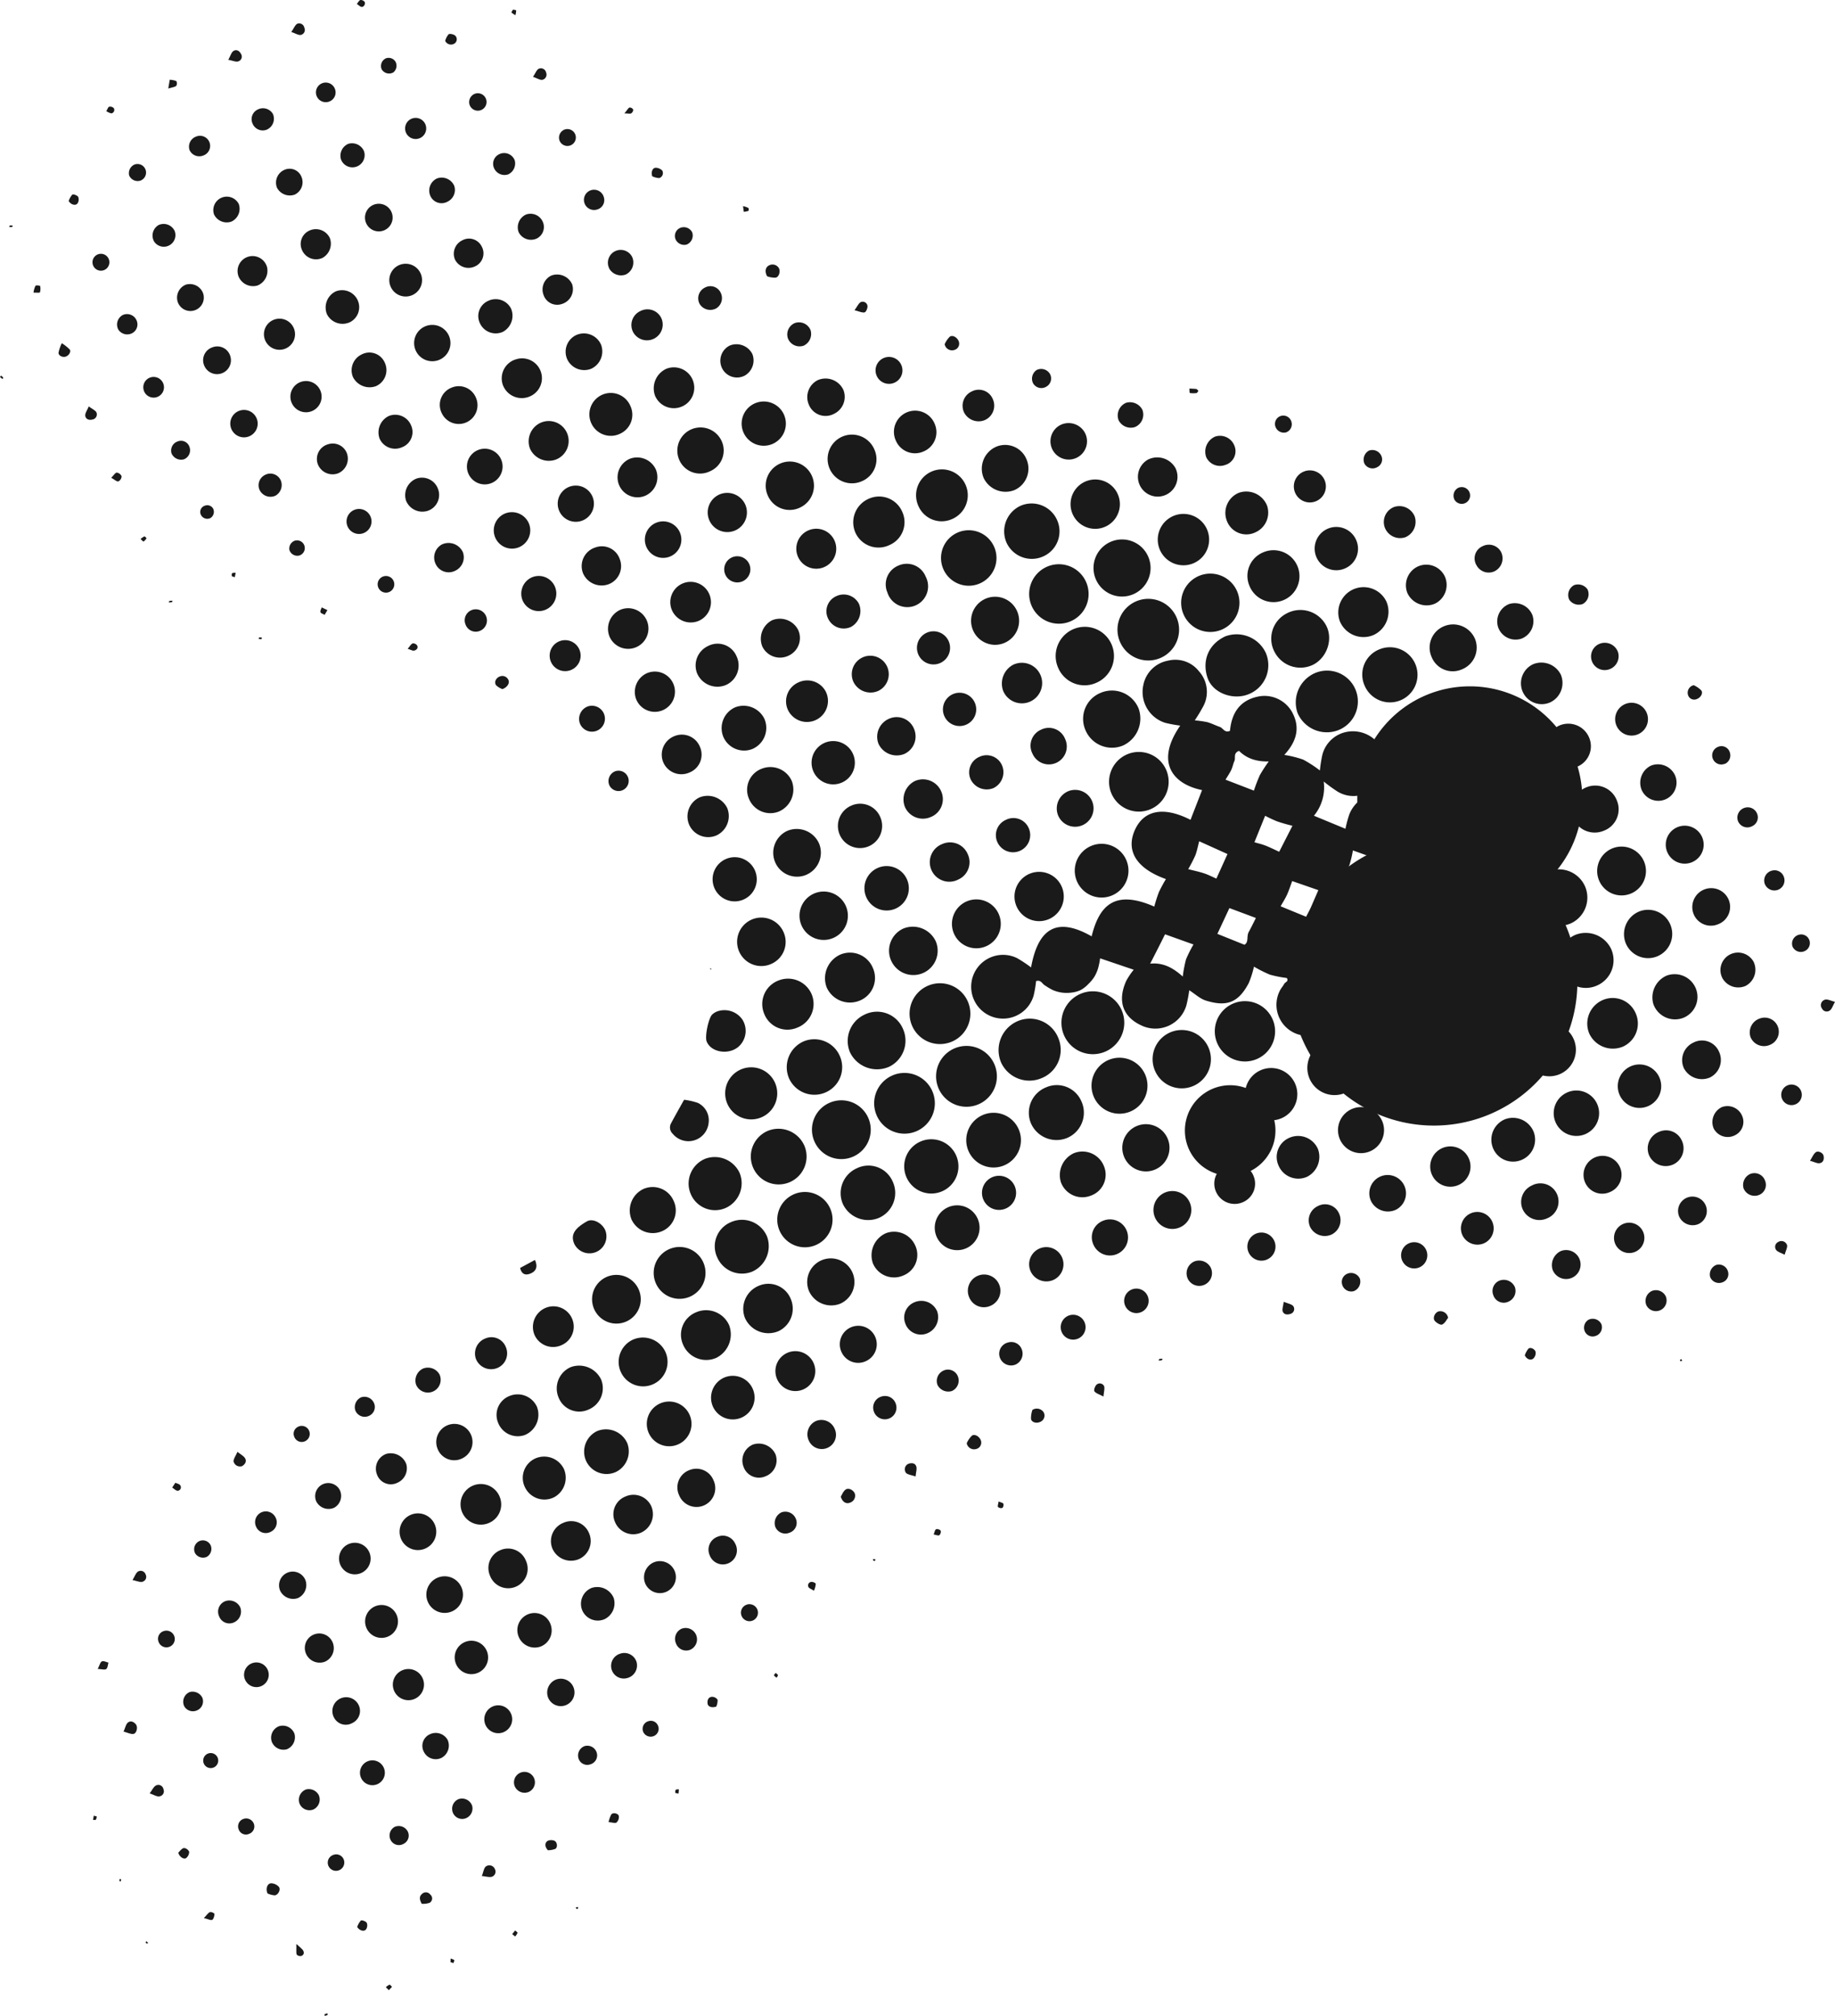 <svg xmlns="http://www.w3.org/2000/svg" width="617.42" height="677.914"><defs><style>.a{fill:#1a1a1a}</style></defs><path class="a" d="M397.11 244.004c-8.61 12.43-2.35 19.72 7.35 21.68l-3.89 10c-9.2-4.69-16-3.28-18.94 3.93-2.73 6.79 1 12.55 10.67 16a48.514 48.514 0 0 0-2.38 4.41 48.7 48.7 0 0 0-1.54 4.84c-13.11-5.74-18.47-.63-21.08 10-11.31-6.44-17.91-3.17-20.38 10.45a44.259 44.259 0 0 0-4.72-3.13 10.72 10.72 0 1 0 5.58 12.63 37.56 37.56 0 0 0 .83-4.89c1.54-.52 2 .8 2.81 1.33a24.449 24.449 0 0 0 2.77 1.66 12.212 12.212 0 0 0 3.1.87 12.47 12.47 0 0 0 3.23 0 10 10 0 0 0 3.1-.86 10.7 10.7 0 0 0 2.56-2 13.132 13.132 0 0 0 2.05-2.48 12.59 12.59 0 0 0 1.29-3 27.108 27.108 0 0 0 .64-3.18l11.3 3.83a23.749 23.749 0 0 0-2.53 3.77c-3.14 7-1 12.49 5.85 15.29a10.88 10.88 0 0 0 14.42-7.15 50.45 50.45 0 0 0 .95-5c2 1.27 3.61 2.84 5.55 3.45 7.1 2.23 11 .67 14.46-5.86a32.153 32.153 0 0 0 1.76-5.54 42.159 42.159 0 0 0 5.37 2.7 39.092 39.092 0 0 0 5.66 1.12c.8 1.15-.53 1.35-.87 2s-1 1.41-1.4 2.17a10.43 10.43 0 0 0 5.32 14.51 10.55 10.55 0 0 0 13.82-6.12 10.32 10.32 0 0 0-7.17-13.71 38.439 38.439 0 0 0-4.61-.74 44.916 44.916 0 0 0 3.31-5 40.281 40.281 0 0 0 1.86-5.5c1.86.88 3.55 1.84 5.34 2.49a43 43 0 0 0 5 1.16c-4.25 7.41-4.46 11.69-.93 15.56s8.66 5 13 2.89a11.06 11.06 0 0 0 6-11.27c-.47-5.14-3.86-7.95-11.47-9.46q2.17-5.55 4.34-11.11a37.307 37.307 0 0 0 4.78 2.66 41.509 41.509 0 0 0 5.85 1.42c-.92 1.49-1.78 2.67-2.43 3.95-2.36 4.74-1.5 9.72 2.17 13a10.81 10.81 0 0 0 17.8-10.73 10 10 0 0 0-6.71-7.3 40.249 40.249 0 0 0-4.9-1.11c-.66-1.49.67-2 1.22-2.77 5.4-7.95 1-16.76-7.78-18.05-.84-.12-1.71-.14-3.09-.25 1-1.64 1.9-3 2.65-4.4 2.57-4.92 1.69-10.05-2.25-13.53a11.13 11.13 0 0 0-17.8 4.23 40.4 40.4 0 0 0-1.3 4.83l-10.6-4.38a15 15 0 0 0 3.29-11.51 52.786 52.786 0 0 0 4.54 3.31 10.26 10.26 0 0 0 13-1.74c3.58-3.88 4.26-9 1.73-13.1a11 11 0 0 0-13-4.77 10.48 10.48 0 0 0-6.74 7.37 45.069 45.069 0 0 0-.82 5.21 40.59 40.59 0 0 0-5.63-3.65 36.289 36.289 0 0 0-6.34-1.58c4-4.35 5.52-9 2.65-14.33a10.66 10.66 0 0 0-10.93-5.39c-6.54 1.12-9.44 5.49-10 11.63-1.81.8-2.32-.94-3.42-1.32-1.42-.49-2.77-1.2-4.2-1.6a34.54 34.54 0 0 0-4.23-.6 54.005 54.005 0 0 0 3-5 10.31 10.31 0 0 0-1.59-11.51 10.09 10.09 0 0 0-10.41-3.57 10.35 10.35 0 0 0-8.3 8.18 10.87 10.87 0 0 0 7.38 12.73 44.665 44.665 0 0 0 5.03.93Zm54.44 51.74a42.793 42.793 0 0 0 2.5-4.88 36.628 36.628 0 0 0 1.16-4.89l11.13 4a15.25 15.25 0 0 0-4.68 10.09ZM387 324.054c1.87-3.65 3.51-6.85 5-9.87l9.57 3.42a42.258 42.258 0 0 0-2.51 5 42.344 42.344 0 0 0-1.1 5.78c-3.23-2.91-6.57-4.77-10.96-4.33Zm25.35-61.87c.66-1.11 1.4-2.17 1.95-3.32.46-1 .62-2.05 1.06-3s-.49-2.63 1.54-3.37c2.56 2.59 5.95 3.67 10 3.56a48.908 48.908 0 0 0-3 4.6 54.988 54.988 0 0 0-2 5.21Zm-12.55 30.09a49.428 49.428 0 0 0 2.4-4.65c.57-1.52.87-3.14 1.29-4.73l9.52 4.3c-1.19 2.64-2.4 5.31-3.74 8.26-1.43-.63-2.74-1.31-4.12-1.77-1.59-.53-3.24-.87-5.35-1.41Zm35.07-14.59-4.46 8.74c-1.67-.75-3-1.43-4.43-2s-2.63-.81-3.9-1.2c1.26-3.13 2.37-5.86 3.6-8.9a41.992 41.992 0 0 0 4 1.87 53.382 53.382 0 0 0 5.19 1.49Zm-21.21 27.68 8.91 3.33c-.83 1.64-1.57 3.19-2.4 4.69s.08 3.47-1.46 4.31l-9.1-3.66Zm26 3-8.77-3.6c.74-1.32 1.56-2.59 2.18-3.95s1.16-3.05 1.71-4.53l8.8 3.05Z"/><path class="a" d="M363.82 334.094a10.572 10.572 0 1 0 13.72 5.94 10.572 10.572 0 0 0-13.72-5.94ZM412.24 214.004c-6.18 2.92-7.76 8.84-5.88 14.1 1.8 5 8.53 7.43 13.7 5.36a10.49 10.49 0 0 0 5.84-13.92 10.85 10.85 0 0 0-13.66-5.54ZM484.73 294.004a10.7 10.7 0 1 0 6.17-13.75 10.61 10.61 0 0 0-6.17 13.75ZM499.51 301.204a10.42 10.42 0 1 0 8.128.142 10.44 10.44 0 0 0-8.128-.142ZM350.43 362.564a10.23 10.23 0 0 0 5.75-13.27 10.34 10.34 0 0 0-13.72-5.93 10.61 10.61 0 0 0-5.59 14 10.47 10.47 0 0 0 13.56 5.2ZM436.59 239.764a10.72 10.72 0 0 0 13.41 5.88 10.37 10.37 0 1 0-7.52-19.32 10.77 10.77 0 0 0-5.89 13.44ZM376.86 215.884a10.365 10.365 0 1 0 5.355-13.645 10.365 10.365 0 0 0-5.355 13.645ZM306.77 344.654a10.226 10.226 0 1 0 5.715-13.285 10.226 10.226 0 0 0-5.715 13.285ZM476.07 273.074a10.26 10.26 0 0 0 13.56 5.05 10.14 10.14 0 0 0 5.3-13.42 10.45 10.45 0 0 0-13.57-5.2 10.58 10.58 0 0 0-5.29 13.57ZM315.7 365.764a10.23 10.23 0 1 0 .1-7.876 10.24 10.24 0 0 0-.1 7.876ZM414.86 337.494a10.143 10.143 0 1 0 13.335 5.285 10.15 10.15 0 0 0-13.335-5.285ZM294.89 374.884a10.21 10.21 0 1 0 5.341-13.221 10.21 10.21 0 0 0-5.341 13.221ZM480.17 256.824a9.81 9.81 0 1 0-7.29-18.21 10 10 0 0 0-5.62 12.84 9.87 9.87 0 0 0 12.91 5.37ZM347.05 203.584a10 10 0 1 0 5.16-12.98 10 10 0 0 0-5.16 12.98ZM373.88 266.634a10.031 10.031 0 1 0 5.25-12.92 10.06 10.06 0 0 0-5.25 12.92ZM274.06 383.904a9.884 9.884 0 1 0 5-13.04 9.85 9.85 0 0 0-5 13.04ZM388.52 359.824a9.81 9.81 0 1 0 5.455-12.756 9.809 9.809 0 0 0-5.455 12.756ZM521.18 327.394a9.93 9.93 0 1 0-4.17 13.41 9.93 9.93 0 0 0 4.17-13.41ZM487.05 332.204a9.56 9.56 0 0 0-4.79 13 9.84 9.84 0 0 0 13.07 4.8 10 10 0 0 0 4.82-13.12 9.82 9.82 0 0 0-13.1-4.68ZM356 224.474a9.64 9.64 0 0 0 12.9 5.12 9.808 9.808 0 1 0-12.9-5.12ZM446.13 210.184a9.81 9.81 0 0 0-13.36-3.82 9.52 9.52 0 0 0-3.69 13.28 9.78 9.78 0 0 0 12.84 3.84c4.73-2.48 6.71-8.78 4.21-13.3ZM398.18 206.484a9.81 9.81 0 1 0 5.24-12.82 9.81 9.81 0 0 0-5.24 12.82ZM286 353.874a10.09 10.09 0 0 0 13.18 4.84 9.73 9.73 0 0 0 4.65-12.71 9.47 9.47 0 0 0-13-4.78 9.77 9.77 0 0 0-4.83 12.65ZM370.29 233.004a9.43 9.43 0 0 0-5.17 12.27 9.68 9.68 0 0 0 12.75 5.42 10 10 0 0 0 5.24-12.43 9.69 9.69 0 0 0-12.82-5.26ZM368.67 194.694a9.6 9.6 0 1 0 4.92-12.446 9.6 9.6 0 0 0-4.92 12.446ZM461.4 353.874a9.91 9.91 0 0 0 12.6 4.92 9.63 9.63 0 0 0 4.8-13 9.46 9.46 0 0 0-12.59-4.44 9.65 9.65 0 0 0-4.81 12.52ZM515.93 305.774a9.68 9.68 0 0 0 12.48 4.79 9.53 9.53 0 0 0 4.7-12.94 9.63 9.63 0 0 0-12.58-4.43 9.77 9.77 0 0 0-4.6 12.58ZM368 368.754a9.414 9.414 0 1 0 5.02-12.33 9.414 9.414 0 0 0-5.02 12.33ZM258.31 380.294a9.38 9.38 0 1 0 12.39 5.1 9.51 9.51 0 0 0-12.39-5.1ZM459.11 230.464a9.27 9.27 0 1 0 5.16-12.16 9.12 9.12 0 0 0-5.16 12.16ZM338.7 182.554a9.35 9.35 0 0 0 12.53 4.45 9.22 9.22 0 0 0 4.5-12 9.37 9.37 0 0 0-12.35-4.92 9.47 9.47 0 0 0-4.68 12.47ZM507.2 284.594a9 9 0 0 0 12.29 4.81 9.223 9.223 0 0 0-7.16-17 9.13 9.13 0 0 0-5.13 12.19ZM277.9 367.294a9.25 9.25 0 0 0 4.54-12.47 9.35 9.35 0 0 0-12-4.65 9.49 9.49 0 0 0-5 12.35 9.36 9.36 0 0 0 12.46 4.77ZM359 382.684a9.22 9.22 0 0 0 4.83-12.4 9 9 0 0 0-11.94-4.6 9.19 9.19 0 0 0-4.89 12.32 9.4 9.4 0 0 0 12 4.68ZM537.16 331.484a9.27 9.27 0 0 0 4.93-12.39 9.49 9.49 0 0 0-12-4.74 9.36 9.36 0 0 0-4.86 12.44 9.15 9.15 0 0 0 11.93 4.69ZM262.21 413.634a9.3 9.3 0 1 0 5.12-12.12 9.3 9.3 0 0 0-5.12 12.12ZM317.29 191.104a9.332 9.332 0 1 0 5.2-12.13 9.332 9.332 0 0 0-5.2 12.13ZM283.58 404.824a9.39 9.39 0 0 0 12 4.78 9.14 9.14 0 0 0 4.71-12.44 8.88 8.88 0 0 0-12-4.3 9.17 9.17 0 0 0-4.71 11.96ZM325.67 386.554a9.2 9.2 0 1 0 5.14-11.661 9.2 9.2 0 0 0-5.14 11.661ZM304.92 395.694a9.124 9.124 0 1 0 4.975-11.905 9.124 9.124 0 0 0-4.975 11.905ZM440.49 362.394a9.141 9.141 0 1 0 5.245-11.815 9.141 9.141 0 0 0-5.245 11.815ZM510.23 268.094a9 9 0 0 0 5-11.8 9.41 9.41 0 0 0-12-4.88 9.13 9.13 0 0 0-4.79 11.9 8.73 8.73 0 0 0 11.79 4.78ZM253.09 427.614a9.37 9.37 0 0 0 5-11.79 9.15 9.15 0 0 0-12.22-4.82 8.79 8.79 0 0 0-4.56 11.8 9.11 9.11 0 0 0 11.78 4.81ZM232.34 401.334a8.88 8.88 0 0 0 11.74 4.91 9.11 9.11 0 0 0 4.75-11.88 9.22 9.22 0 0 0-11.42-4.75 9 9 0 0 0-5.07 11.72ZM362.26 296.114a9.036 9.036 0 1 0 5.07-11.73 9.036 9.036 0 0 0-5.07 11.73ZM513.14 356.614a8.932 8.932 0 1 0 4.545-11.785 8.932 8.932 0 0 0-4.545 11.785ZM435.5 363.854a8.8 8.8 0 1 0-3.35 11.69 8.8 8.8 0 0 0 3.35-11.69ZM320.39 174.524a8.7 8.7 0 1 0-11.33-4.27 8.52 8.52 0 0 0 11.33 4.27ZM244.78 371.284a8.76 8.76 0 1 0 .939-8.83 8.76 8.76 0 0 0-.939 8.83ZM492.36 365.814a8.639 8.639 0 1 0 4.12-11.5 8.7 8.7 0 0 0-4.12 11.5ZM231.79 436.184a8.72 8.72 0 1 0-11.2-4.85 8.72 8.72 0 0 0 11.2 4.85ZM420.4 197.004a8.73 8.73 0 1 0 4.6-11.25 8.55 8.55 0 0 0-4.6 11.25ZM390.24 184.834a8.64 8.64 0 1 0 4.5-11.3 8.64 8.64 0 0 0-4.5 11.3ZM268.33 345.534a8.52 8.52 0 0 0 4.78-11.16 8.65 8.65 0 0 0-11.27-4.62 8.47 8.47 0 0 0-4.7 11.18 8.38 8.38 0 0 0 11.19 4.6ZM287.83 179.144a8.52 8.52 0 0 0 11.41 4.16 8.37 8.37 0 0 0 4.29-11.3 8.46 8.46 0 0 0-11.37-4.22 8.63 8.63 0 0 0-4.33 11.36Z"/><path class="a" d="M494.53 230.794a37.858 37.858 0 1 0 .03 0ZM534.73 347.544a8.76 8.76 0 0 0 11.42 4.37 8.51 8.51 0 0 0 4.08-11.45 8.4 8.4 0 0 0-10.89-4.2 8.63 8.63 0 0 0-4.61 11.28ZM234.09 441.344a8.13 8.13 0 0 0-4.29 10.74 8.44 8.44 0 0 0 11.2 4.53 8.81 8.81 0 0 0 4.36-10.91 8.47 8.47 0 0 0-11.27-4.36ZM398.68 380.144a15.235 15.235 0 1 1 0 .05ZM462 213.604a8.62 8.62 0 0 0 4.5-11.27 8.51 8.51 0 0 0-15.68 6.58 8.61 8.61 0 0 0 11.18 4.69ZM289.49 336.384a8.22 8.22 0 0 0 4.24-10.8 8.33 8.33 0 0 0-11.23-4.47 8.73 8.73 0 0 0-4.36 10.9 8.58 8.58 0 0 0 11.35 4.37ZM266 436.644a8.11 8.11 0 0 0-10.78-4.23 8.4 8.4 0 0 0-4.59 10.73 8.64 8.64 0 0 0 11.37 4.46 8.35 8.35 0 0 0 4-10.96ZM364.71 162.154a8.3 8.3 0 1 0 6.554-.447 8.33 8.33 0 0 0-6.554.447ZM342.21 305.154a8.29 8.29 0 1 0 .666-8.483 8.281 8.281 0 0 0-.666 8.483ZM321 314.004a8.22 8.22 0 1 0 1.564-9.012 8.26 8.26 0 0 0-1.564 9.012ZM213 450.474a8.226 8.226 0 1 0 10.88 4.11 8.34 8.34 0 0 0-10.88-4.11ZM538.05 296.114a8.21 8.21 0 1 0 1.7-8.977 8.25 8.25 0 0 0-1.7 8.977ZM280.46 315.374a8.139 8.139 0 1 0-10.747-4.125 8.138 8.138 0 0 0 10.747 4.125ZM290 161.814a8 8 0 0 0 4.18-10.71 8.19 8.19 0 1 0-4.18 10.71ZM258.33 166.614a8 8 0 0 0 10.74 4.12 8.12 8.12 0 1 0-10.74-4.12Z"/><path class="a" d="M482.44 378.504a48.278 48.278 0 1 1 .05 0ZM210.78 444.364a8.19 8.19 0 1 0-6.292.191 8.19 8.19 0 0 0 6.292-.191ZM338.23 216.074a8.08 8.08 0 1 0-6.261.238 8 8 0 0 0 6.261-.238ZM263.5 313.154a8.15 8.15 0 1 0-3.81 10.9 8.06 8.06 0 0 0 3.81-10.9ZM304 312.224a8.18 8.18 0 1 0 10.88 4.37 8.52 8.52 0 0 0-10.88-4.37ZM547 317.154a8.13 8.13 0 1 0 4.57-10.66 8.24 8.24 0 0 0-4.57 10.66ZM260.77 289.834a8 8 0 0 0 10.17 4.48 8.11 8.11 0 0 0 4.67-10.62 8.22 8.22 0 0 0-10.82-4.25 8.12 8.12 0 0 0-4.02 10.39ZM378.22 389.004a7.941 7.941 0 1 0 4.31-10.37 7.941 7.941 0 0 0-4.31 10.37ZM282.59 438.444a7.947 7.947 0 1 0-10.36-4.23 8.21 8.21 0 0 0 10.36 4.23ZM345.43 154.554a7.77 7.77 0 0 0-10.07-4.4 8.06 8.06 0 0 0-4.36 10.64 8.16 8.16 0 0 0 10.35 4 7.89 7.89 0 0 0 4.08-10.24ZM539.63 279.354a7.69 7.69 0 0 0 4.42-10.11 7.8 7.8 0 0 0-10.05-4.58 8 8 0 0 0-4.65 10.59 7.88 7.88 0 0 0 10.28 4.1ZM491.85 225.104a7.88 7.88 0 0 0 4.51-10.1 8 8 0 0 0-10.67-4.34 7.75 7.75 0 0 0-4 10.25 7.65 7.65 0 0 0 10.16 4.19ZM238.89 158.474a7.6 7.6 0 0 0 3.89-10.22 7.802 7.802 0 0 0-14.19 6.49 7.62 7.62 0 0 0 10.3 3.73ZM222.78 414.004a7.57 7.57 0 0 0 3.88-10.18 7.68 7.68 0 0 0-10.17-4 8 8 0 0 0-4 10.26 7.88 7.88 0 0 0 10.29 3.92ZM187.94 469.934a7.47 7.47 0 0 0 10.06 4.07 7.76 7.76 0 0 0 4.26-10.1 8.19 8.19 0 0 0-10.26-4.16 7.82 7.82 0 0 0-4.06 10.19ZM527.16 367.434a7.64 7.64 0 1 0 5.973-.225 7.64 7.64 0 0 0-5.973.225ZM252 268.594a7.75 7.75 0 0 0 10.12 4.28 8.06 8.06 0 0 0 4.31-10.2 7.87 7.87 0 0 0-10.19-4.15 7.56 7.56 0 0 0-4.24 10.07ZM367 402.074a7.46 7.46 0 0 0 4.41-10 7.76 7.76 0 0 0-10.17-4.25 8.11 8.11 0 0 0-4.27 9.75 7.69 7.69 0 0 0 10.03 4.5ZM303.91 428.924a7.45 7.45 0 0 0 4-10.17 7.78 7.78 0 0 0-9.75-4.09 8.12 8.12 0 0 0-4.44 10.2 7.71 7.71 0 0 0 10.19 4.06Z"/><path class="a" d="M460.68 387.274a7.744 7.744 0 1 0-9.99-4.52 7.74 7.74 0 0 0 9.99 4.52ZM560.8 328.064a8 8 0 0 0-4.5 9.57 7.74 7.74 0 0 0 10 4.67 7.59 7.59 0 0 0 4.45-9.49 7.7 7.7 0 0 0-9.95-4.75ZM243.48 248.004a7.6 7.6 0 0 0 9.7 3.85 7.71 7.71 0 0 0 4-10.17 7.81 7.81 0 0 0-9.77-3.85 7.66 7.66 0 0 0-3.93 10.17ZM530.69 257.814a7.43 7.43 0 0 0 4.07-9.61 7.59 7.59 0 0 0-10.1-4.22 7.8 7.8 0 0 0-4.1 9.73 7.56 7.56 0 0 0 10.13 4.1ZM197.09 491.004a7.57 7.57 0 0 0 10.1 4 7.7 7.7 0 0 0 3.85-9.74 7.85 7.85 0 0 0-10.19-4 7.67 7.67 0 0 0-3.76 9.74ZM325.2 419.714a7.54 7.54 0 1 0-5.91.162 7.56 7.56 0 0 0 5.91-.162ZM254.32 135.504a7.44 7.44 0 1 0 9.57 4.19 7.44 7.44 0 0 0-9.57-4.19ZM250 302.564a7.43 7.43 0 1 0-9.617-3.926 7.43 7.43 0 0 0 9.617 3.926ZM291.62 302.004a7.47 7.47 0 1 0 3.41-10 7.47 7.47 0 0 0-3.41 10ZM336.16 406.864a5.739 5.739 0 1 0-.03 0ZM286.47 270.894a7.44 7.44 0 1 0 9.69 3.81 7.33 7.33 0 0 0-9.69-3.81ZM218.45 482.234a7.52 7.52 0 1 0 .5-7.671 7.52 7.52 0 0 0-.5 7.671ZM558.23 362.094a7.31 7.31 0 1 0 .29 5.628 7.38 7.38 0 0 0-.29-5.628ZM502.32 386.004a7.29 7.29 0 0 0 9.56 4.08 7.39 7.39 0 0 0 4.11-9.58 7.54 7.54 0 0 0-9.62-4.12 7.45 7.45 0 0 0-4.05 9.62ZM452.62 191.114a7.19 7.19 0 0 0 3.82-9.19 7.28 7.28 0 1 0-3.82 9.19ZM239.85 472.944a7.334 7.334 0 1 0 3.75-9.67 7.4 7.4 0 0 0-3.75 9.67ZM202.35 132.874a7.21 7.21 0 1 0 6.48 12.881 7 7 0 0 0 3.24-9.321 7.16 7.16 0 0 0-9.72-3.56ZM176.69 500.244a7.26 7.26 0 0 0 9.83 3.2 7.46 7.46 0 0 0 3.25-9.4 7.38 7.38 0 0 0-9.75-3.56 7.16 7.16 0 0 0-3.33 9.76ZM430.15 391.854a7.22 7.22 0 0 0 9.65 3.86 7.52 7.52 0 0 0 3.65-9.32 7.28 7.28 0 0 0-9.72-3.74 7 7 0 0 0-3.58 9.2ZM412.82 175.204a7 7 0 0 0 9.51 3.84 7.26 7.26 0 0 0 4-9 7.54 7.54 0 0 0-9.47-4.34 7.32 7.32 0 0 0-4.04 9.5ZM247.85 220.734a6.93 6.93 0 0 0-9.64-3.48 7.22 7.22 0 0 0-3.67 9.14 7.44 7.44 0 0 0 9.6 4 7.2 7.2 0 0 0 3.71-9.66ZM273.83 259.724a7.28 7.28 0 1 0 .565-7.429 7.28 7.28 0 0 0-.565 7.429ZM310.71 151.824a7 7 0 0 0 3.86-9.1 7.12 7.12 0 1 0-13.09 5.57 7 7 0 0 0 9.23 3.53ZM512.36 232.654a7 7 0 0 0 9.24 3.53 7.22 7.22 0 0 0 3.58-9.29 7.32 7.32 0 0 0-9.35-3.53 7.09 7.09 0 0 0-3.47 9.29ZM171.48 469.414a6.84 6.84 0 0 0-3.89 9 7.09 7.09 0 0 0 8.93 4.17 7.41 7.41 0 0 0 4.14-9.53 7.14 7.14 0 0 0-9.18-3.64ZM268.63 229.484a6.94 6.94 0 0 0-3.57 9.12 7.072 7.072 0 1 0 12.84-5.93 7 7 0 0 0-9.27-3.19ZM302.35 190.164a6.83 6.83 0 0 0-3.76 9.09 7 7 0 1 0 12.87-5.36 6.85 6.85 0 0 0-9.11-3.73ZM237.75 350.154c1.56 4.09 8.37 4.77 11.41 1.14a7.11 7.11 0 0 0 .68-8.36 7.32 7.32 0 0 0-8.47-2.84 5.159 5.159 0 0 0-1.66 1c-1.28 1.03-2.6 7.38-1.96 9.06ZM386.17 154.594a6.657 6.657 0 1 0 9.37 2.88 7 7 0 0 0-9.37-2.88ZM231.9 277.374a7 7 0 0 0 9.18 3.55 7.18 7.18 0 0 0 3.59-9.24 7.35 7.35 0 0 0-9.28-3.55 7.08 7.08 0 0 0-3.49 9.24ZM486.1 193.764a6.89 6.89 0 0 0-9.29-3.15 7 7 0 0 0-3.27 8.8 7.12 7.12 0 0 0 9.21 3.61 7 7 0 0 0 3.35-9.26ZM205.09 214.084a6.83 6.83 0 1 0 3.76-9.08 7 7 0 0 0-3.76 9.08ZM234.93 208.844a6.84 6.84 0 1 0-9-4.05 6.91 6.91 0 0 0 9 4.05ZM491 398.364a6.78 6.78 0 1 0-9.08-3.08 6.78 6.78 0 0 0 9.08 3.08ZM337.52 232.284a6.82 6.82 0 1 0 3.39-8.75 7.17 7.17 0 0 0-3.39 8.75ZM189.09 452.264a6.75 6.75 0 0 0 3.22-9.21 6.82 6.82 0 0 0-8.77-3.23 6.94 6.94 0 0 0-3.67 9.12 6.84 6.84 0 0 0 9.22 3.32ZM220.41 133.094a6.87 6.87 0 1 0 3.88-9.12 7.23 7.23 0 0 0-3.88 9.12ZM418.26 404.234a6.77 6.77 0 0 0 3.59-8.61 6.85 6.85 0 1 0-3.59 8.61ZM214 235.004a6.77 6.77 0 1 0 3.63-8.61 6.92 6.92 0 0 0-3.63 8.61ZM264.74 455.004a6.71 6.71 0 1 0 6.79.618 6.71 6.71 0 0 0-6.79-.618ZM208.31 163.124a6.7 6.7 0 0 0 8.5 3.7 6.79 6.79 0 0 0 3.87-8.93 6.93 6.93 0 0 0-8.54-3.7 6.76 6.76 0 0 0-3.83 8.93ZM242.25 166.204a6.6 6.6 0 1 0 8.58 3.63 6.67 6.67 0 0 0-8.58-3.63ZM164.66 512.064a6.74 6.74 0 0 0 3.52-8.6 6.83 6.83 0 1 0-3.52 8.6ZM178.31 150.824a6.94 6.94 0 0 0 8.57 3.77 6.7 6.7 0 1 0-5-12.42 6.88 6.88 0 0 0-3.57 8.65ZM272.35 178.214a6.72 6.72 0 1 0 8.507 3.736 6.713 6.713 0 0 0-8.507-3.736ZM232 259.764a6.46 6.46 0 0 0 3.52-8.59 6.55 6.55 0 0 0-8.52-3.67 6.7 6.7 0 0 0-3.73 9.06 6.63 6.63 0 0 0 8.73 3.2ZM265.28 220.504a6.53 6.53 0 0 0 3.27-8.69 6.91 6.91 0 0 0-8.8-3.22 7 7 0 0 0-3.25 8.81 6.6 6.6 0 0 0 8.78 3.1ZM189.58 512.074a6.63 6.63 0 0 0-3.78 8.51 6.82 6.82 0 0 0 9.11 3.65 6.63 6.63 0 0 0 3.27-8.71 6.46 6.46 0 0 0-8.6-3.45ZM210.47 503.224a6.42 6.42 0 0 0-3.57 8.51 6.63 6.63 0 0 0 8.48 3.78 6.8 6.8 0 0 0 3.76-9 6.58 6.58 0 0 0-8.67-3.29ZM173.25 120.944a6.68 6.68 0 0 0-4.09 8.41 6.79 6.79 0 0 0 9 4 6.663 6.663 0 0 0-4.88-12.4ZM322.45 295.754a6.38 6.38 0 0 0 3.13-8.6 6.45 6.45 0 0 0-8.54-3.33 6.56 6.56 0 1 0 5.41 11.93ZM208.53 188.004a6.36 6.36 0 0 0-8.29-3.88 6.57 6.57 0 0 0-4 8.81 6.82 6.82 0 0 0 8.59 3.51 6.52 6.52 0 0 0 3.7-8.44ZM304.45 271.284a6.58 6.58 0 0 0 8.52 3.54 6.47 6.47 0 0 0 3.85-8.37 6.7 6.7 0 0 0-8.93-3.84 6.91 6.91 0 0 0-3.44 8.67ZM230.17 369.824c-1.54 2.76-3 5.32-4.39 7.93a2.88 2.88 0 0 0 .57 3.5 6.83 6.83 0 0 0 12.07-3.57 6.49 6.49 0 0 0-3.66-6.83 23.405 23.405 0 0 0-4.59-1.03ZM578.37 353.604a6.23 6.23 0 0 0-8.6-3 6.5 6.5 0 0 0-3.19 8.62 6.85 6.85 0 0 0 8.75 3.11 6.55 6.55 0 0 0 3.04-8.73ZM168.38 521.264a6.47 6.47 0 0 0-3.56 8.47 6.55 6.55 0 1 0 12.09-5 6.46 6.46 0 0 0-8.53-3.47ZM541.67 400.864a6.29 6.29 0 0 0 3.56-7.95 6.4 6.4 0 1 0-11.76 5 6.28 6.28 0 0 0 8.2 2.95ZM299.28 241.634a6.58 6.58 0 0 0-3.68 8.52 6.78 6.78 0 0 0 8.7 3.37 6.46 6.46 0 0 0 3.36-8.12 6.29 6.29 0 0 0-8.38-3.77ZM578.07 310.804a6.24 6.24 0 0 0 3.5-8.42 6.372 6.372 0 0 0-11.59 5.3 6.27 6.27 0 0 0 8.09 3.12ZM388.71 409.614a6.37 6.37 0 1 0 .6-6.465 6.37 6.37 0 0 0-.6 6.465ZM283.76 131.084a6.62 6.62 0 0 0-8.64-3.24 6.38 6.38 0 0 0-3 8.16 6.06 6.06 0 0 0 8.49 3.16 6.32 6.32 0 0 0 3.15-8.08ZM232.05 494.324a6.2 6.2 0 0 0-3.57 8.43 6.31 6.31 0 1 0 11.58-5 6.2 6.2 0 0 0-8.01-3.43ZM152 130.334a6.21 6.21 0 0 0-3.41 8.5 6.312 6.312 0 1 0 11.48-5.25 6.22 6.22 0 0 0-8.07-3.25ZM359.58 266.004a6.3 6.3 0 0 0-3.66 7.94 6.2 6.2 0 1 0 3.66-7.94ZM560.9 286.334a6.38 6.38 0 1 0 3.518-8.189 6.38 6.38 0 0 0-3.518 8.189ZM356.94 142.844a6.15 6.15 0 1 0 8.21 2.91 6.24 6.24 0 0 0-8.21-2.91ZM291.39 457.694a6.22 6.22 0 1 0-8.19-2.91 6.14 6.14 0 0 0 8.19 2.91ZM287.23 229.454a6.41 6.41 0 0 0 8.28 2.88 6.22 6.22 0 1 0-8.28-2.88ZM461.36 404.004a6.38 6.38 0 0 0 8.3 2.81 6.17 6.17 0 1 0-8.3-2.81ZM504.12 211.054a6.22 6.22 0 0 0 7.85 3.69 6.3 6.3 0 0 0 3.64-7.89 6.38 6.38 0 0 0-7.89-3.71 6.29 6.29 0 0 0-3.6 7.91ZM143.07 520.744a6.172 6.172 0 1 0-8.115-3.215 6.172 6.172 0 0 0 8.115 3.215ZM190.86 120.834a6.32 6.32 0 0 0 8.08 3.16 6.42 6.42 0 0 0 3.33-8 6.29 6.29 0 0 0-8.52-3.26 6.21 6.21 0 0 0-2.89 8.1ZM147.16 530.574a6.16 6.16 0 1 0 8.1 3.19 6.16 6.16 0 0 0-8.1-3.19ZM515.49 398.624a6.08 6.08 0 0 0-3.13 8.09 6.18 6.18 0 0 0 8.15 3 6.1 6.1 0 1 0-5-11.11ZM169.8 172.734a6.138 6.138 0 1 0 8.09 3.14 6.2 6.2 0 0 0-8.09-3.14ZM555.49 257.464a6.4 6.4 0 0 0-3.12 8.19 6.131 6.131 0 0 0 11.24-4.9 6.34 6.34 0 0 0-8.12-3.29ZM221.13 175.654a6.14 6.14 0 1 0 7.723 3.612 6.14 6.14 0 0 0-7.723-3.612ZM191.38 163.764a6.09 6.09 0 1 0 6.155.85 6.09 6.09 0 0 0-6.155-.85ZM139.83 117.764a6.111 6.111 0 1 0 3.22-8.02 6.111 6.111 0 0 0-3.22 8.02ZM248.09 195.854a4.4 4.4 0 1 0-.03 0ZM554.87 388.514a6.14 6.14 0 0 0 8.09 3.08 6 6 0 0 0 2.88-8.12 5.78 5.78 0 0 0-7.59-2.88 6 6 0 0 0-3.38 7.92ZM157.94 159.944a6 6 0 1 0 .16-6.366 6 6 0 0 0-.16 6.366ZM367.81 418.304a6.07 6.07 0 1 0 3.45-7.84 5.93 5.93 0 0 0-3.45 7.84ZM155.12 490.594a6.1 6.1 0 1 0-7.9-3.42 6 6 0 0 0 7.9 3.42ZM350.28 245.374a5.86 5.86 0 0 0-2.85 8.13 6.02 6.02 0 1 0 10.91-5.09 5.87 5.87 0 0 0-8.06-3.04ZM587.34 331.534a6.14 6.14 0 0 0 2.65-8.19 6 6 0 0 0-7.75-2.45 5.89 5.89 0 0 0-2.65 8.13 6.13 6.13 0 0 0 7.75 2.51ZM338.41 275.714a5.63 5.63 0 0 0-2.76 7.61 5.774 5.774 0 0 0 10.41-5 5.6 5.6 0 0 0-7.65-2.61ZM121.7 119.184a5.9 5.9 0 0 0-2.93 7.63 6.27 6.27 0 0 0 7.67 3.06 5.89 5.89 0 0 0 2.94-8.1 5.62 5.62 0 0 0-7.68-2.59ZM175.85 201.934a5.91 5.91 0 1 0 2.82-7.65 6 6 0 0 0-2.82 7.65ZM182 553.654a5.83 5.83 0 0 0 3.25-7.44 5.76 5.76 0 1 0-10.71 4.23 5.83 5.83 0 0 0 7.46 3.21ZM140.11 160.944a6 6 0 0 0-3.5 7.38 5.92 5.92 0 0 0 7.38 3.43 5.64 5.64 0 0 0 3.4-7.3 5.72 5.72 0 0 0-7.28-3.51ZM329.58 254.484a5.68 5.68 0 0 0-3 7.55 6 6 0 0 0 7.64 3 5.92 5.92 0 0 0 2.94-7.64 5.65 5.65 0 0 0-7.58-2.91ZM250.19 493.264a5.47 5.47 0 0 0 7.4 3.16 5.73 5.73 0 0 0 3.33-7.4 6.18 6.18 0 0 0-7.55-3.27 5.82 5.82 0 0 0-3.18 7.51ZM161.55 108.844a5.83 5.83 0 0 0 7.7 2.72 6.15 6.15 0 0 0 2.7-7.79 5.79 5.79 0 0 0-7.75-2.57 5.57 5.57 0 0 0-2.65 7.64ZM195.91 541.514a5.69 5.69 0 0 0 7.57 2.94 5.93 5.93 0 0 0 3-7.12 6 6 0 0 0-7.48-3.33 5.77 5.77 0 0 0-3.09 7.51ZM278.68 208.104a5.8 5.8 0 0 0 7.65 2.71 6.11 6.11 0 0 0 2.69-7.74 5.78 5.78 0 0 0-7.7-2.57 5.55 5.55 0 0 0-2.64 7.6ZM112.94 98.004a6 6 0 0 0-2.92 7.68 5.88 5.88 0 0 0 7.74 2.65 5.64 5.64 0 0 0 2.68-7.16 5.76 5.76 0 0 0-7.5-3.17ZM127.73 147.514a5.71 5.71 0 0 0 7.55 2.88 5.47 5.47 0 0 0 3-7.43 5.76 5.76 0 0 0-7.51-3.05 6.11 6.11 0 0 0-3.04 7.6ZM245.53 116.204a5.7 5.7 0 0 0-2.56 7.65 5.6 5.6 0 0 0 7.65 2.43 5.89 5.89 0 0 0 2.53-7.22 6 6 0 0 0-7.62-2.86ZM160.69 562.574a5.62 5.62 0 1 0-7.3-3.14 5.619 5.619 0 0 0 7.3 3.14ZM354.59 430.334a5.776 5.776 0 1 0-7.73-2.65 5.83 5.83 0 0 0 7.73 2.65ZM304.63 445.114a5.56 5.56 0 0 0 7.33 3.26 5.89 5.89 0 0 0 3.38-7.36 5.79 5.79 0 0 0-7.41-3.19 5.54 5.54 0 0 0-3.3 7.29ZM309 220.114a5.572 5.572 0 1 0 2.84-7.35 5.572 5.572 0 0 0-2.84 7.35ZM333.16 439.154a5.48 5.48 0 1 0-7-2.78 5.32 5.32 0 0 0 7 2.78ZM317.63 240.534a5.6 5.6 0 1 0 .969-5.612 5.6 5.6 0 0 0-.969 5.612ZM193.22 418.264a5.7 5.7 0 0 0 10.49-4.42c-1-2.53-4.23-4.29-6.25-3.12-3.78 2.17-5.65 4.28-4.24 7.54ZM499.21 418.134a5.51 5.51 0 1 0-7.09-2.64 5.6 5.6 0 0 0 7.09 2.64ZM134.07 89.254a5.51 5.51 0 1 0 5.609.449 5.51 5.51 0 0 0-5.609-.449ZM543.89 244.004a5.52 5.52 0 1 0 .015-4.361 5.48 5.48 0 0 0-.015 4.361ZM123.25 547.324a5.53 5.53 0 1 0 .831-5.557 5.53 5.53 0 0 0-.831 5.557ZM217.08 532.444a5.38 5.38 0 1 0 2.74-7 5.5 5.5 0 0 0-2.74 7ZM132.46 568.184a5.24 5.24 0 1 0 3.026-6.565 5.24 5.24 0 0 0-3.026 6.565ZM435.64 165.354a5.39 5.39 0 1 0 3.083-6.792 5.39 5.39 0 0 0-3.083 6.792ZM98.14 135.464a5.25 5.25 0 1 0 2.74-6.9 5.249 5.249 0 0 0-2.74 6.9ZM89.09 114.084a5.23 5.23 0 1 0 3-6.546 5.23 5.23 0 0 0-3 6.546ZM443.4 405.584a5.3 5.3 0 0 0-2.54 7.09 5.51 5.51 0 0 0 7.19 2.46 5.38 5.38 0 0 0 2.46-7.16 5.13 5.13 0 0 0-7.11-2.39ZM163.32 450.084a5.42 5.42 0 0 0-3.22 6.79 5.5 5.5 0 0 0 7.36 3.09 5.32 5.32 0 0 0 2.73-7 5.19 5.19 0 0 0-6.87-2.88ZM472.83 180.674a5.63 5.63 0 0 0 3.17-7 5.56 5.56 0 0 0-6.93-3.19 5.42 5.42 0 0 0-3.13 6.91 5.52 5.52 0 0 0 6.89 3.28ZM215.44 104.614a5.17 5.17 0 0 0-2.39 7.11 5.3 5.3 0 0 0 9.5-4.67 5.17 5.17 0 0 0-7.11-2.44ZM331.43 141.234a5.32 5.32 0 0 0 2.6-7.07 5.1 5.1 0 0 0-7-2.56 5.29 5.29 0 0 0-2.69 7 5.49 5.49 0 0 0 7.09 2.63ZM114.39 525.894a5.311 5.311 0 1 0 3.21-6.79 5.311 5.311 0 0 0-3.21 6.79ZM113.61 159.224a5.33 5.33 0 0 0 3.09-6.84 5.08 5.08 0 0 0-6.27-3 5.14 5.14 0 0 0-3.55 6.56 5.33 5.33 0 0 0 6.73 3.28ZM550.25 420.934a5.109 5.109 0 1 0-6.61-2.3 5.15 5.15 0 0 0 6.61 2.3ZM104 77.594a4.91 4.91 0 0 0-2.38 6.49 5.14 5.14 0 0 0 6.93 2.62 5.48 5.48 0 0 0 2.45-6.61 5.19 5.19 0 0 0-7-2.5ZM126.82 495.774a4.94 4.94 0 0 0 6.82 2.87 5.29 5.29 0 0 0 3.05-6.35 5.59 5.59 0 0 0-6.79-3.37 5.3 5.3 0 0 0-3.08 6.85ZM182.87 99.134a4.84 4.84 0 0 0 6.18 3.09 5.22 5.22 0 0 0 3.46-6.63 5.55 5.55 0 0 0-7-2.93 5.17 5.17 0 0 0-2.64 6.47ZM576.57 379.414a5.32 5.32 0 0 0 7.13 2.37 5 5 0 0 0 2.49-6.51 5.35 5.35 0 0 0-6.91-2.95 5.6 5.6 0 0 0-2.71 7.09ZM405.84 153.694a5.09 5.09 0 0 0 6.41 2.66 4.83 4.83 0 0 0 3-6.69 5.19 5.19 0 0 0-6.37-2.86 5.52 5.52 0 0 0-3.04 6.89ZM185.32 222.424a5.21 5.21 0 1 0 2.732-6.712 5.21 5.21 0 0 0-2.732 6.712ZM80.28 93.004a5.29 5.29 0 0 0 6.38 3 5.36 5.36 0 0 0 3.16-6.29 5.05 5.05 0 1 0-9.54 3.29ZM146.57 189.624a4.83 4.83 0 0 0 6.43 2.38 5 5 0 0 0 2.73-6.35 5.31 5.31 0 0 0-7-2.59 5 5 0 0 0-2.16 6.56ZM109.36 558.774a5 5 0 0 0 2.57-6.47 4.867 4.867 0 0 0-9 3.71 5 5 0 0 0 6.43 2.76ZM153.09 87.284a5.07 5.07 0 0 0 6.49 2.4 4.8 4.8 0 0 0 2.47-6.85 4.75 4.75 0 0 0-6.54-2 5 5 0 0 0-2.42 6.45ZM522.43 427.054a4.87 4.87 0 1 0 2.78-6.37 5.21 5.21 0 0 0-2.78 6.37ZM272.09 484.324a4.78 4.78 0 1 0 8.771-3.8 4.83 4.83 0 0 0-6.341-2.66 4.91 4.91 0 0 0-2.43 6.46ZM238.79 523.004a4.73 4.73 0 1 0 8.54-4 4.56 4.56 0 0 0-5.92-2.23 4.63 4.63 0 0 0-2.62 6.23ZM118.45 579.454a4.5 4.5 0 0 0 2.31-5.9 4.65 4.65 0 1 0-8.36 4.05 4.46 4.46 0 0 0 6.05 1.85ZM71.44 116.804a4.58 4.58 0 0 0-2.66 6.28 4.67 4.67 0 0 0 8.74-3.22 4.57 4.57 0 0 0-6.08-3.06ZM565 409.114a5 5 0 0 0 6.44 2.52 4.84 4.84 0 1 0-6.44-2.52ZM589 348.764a4.9 4.9 0 0 0 6.44 2.63 4.75 4.75 0 0 0-3.35-8.89 4.93 4.93 0 0 0-3.09 6.26ZM169.4 582.494a4.69 4.69 0 1 0-6.02-2.4 4.69 4.69 0 0 0 6.02 2.4ZM538.22 216.484a4.59 4.59 0 1 0 3.42 8.52 4.64 4.64 0 0 0 2.77-5.7 4.72 4.72 0 0 0-6.19-2.82ZM502.88 192.094a4.83 4.83 0 0 0 2.14-6.55 4.64 4.64 0 0 0-6.1-1.9 4.47 4.47 0 0 0-2.11 6.46 4.64 4.64 0 0 0 6.07 1.99ZM184.4 570.804a4.61 4.61 0 1 0 2.51-5.94 4.72 4.72 0 0 0-2.51 5.94ZM420.24 421.394a4.73 4.73 0 1 0 .3-4.88 4.722 4.722 0 0 0-.3 4.88ZM100.26 537.384a4.83 4.83 0 0 0 2.52-6 4.61 4.61 0 1 0-8.521 3.52 4.85 4.85 0 0 0 6.001 2.48ZM129.5 77.344a4.65 4.65 0 1 0-3.689.172 4.69 4.69 0 0 0 3.689-.172ZM77.75 144.004a4.61 4.61 0 1 0 2.54-5.788 4.61 4.61 0 0 0-2.54 5.788ZM62.5 95.734a4.72 4.72 0 0 0-2.7 5.81 4.511 4.511 0 1 0 8.49-3.05 4.74 4.74 0 0 0-5.79-2.76ZM294.92 126.234a4.524 4.524 0 1 0 2.52-5.88 4.524 4.524 0 0 0-2.52 5.88ZM180.53 80.244a4.32 4.32 0 0 0 1.93-6 4.49 4.49 0 0 0-5.5-2.09 4.73 4.73 0 0 0-2.45 5.93 4.65 4.65 0 0 0 6.02 2.16ZM99.19 65.434a4.62 4.62 0 0 0 2.23-6 4.29 4.29 0 0 0-5.87-2.25 4.68 4.68 0 0 0-2.37 5.91 4.88 4.88 0 0 0 6.01 2.34ZM77.89 74.504a4.73 4.73 0 0 0 2.43-5.94 4.53 4.53 0 0 0-8.32 3.51 4.73 4.73 0 0 0 5.89 2.43ZM148.57 591.114a4.7 4.7 0 0 0 2.06-6 4.57 4.57 0 0 0-6-1.92 4.25 4.25 0 0 0-2 5.92 4.44 4.44 0 0 0 5.94 2ZM112.45 507.004a4.54 4.54 0 0 0 1.78-6.13 4.4 4.4 0 0 0-7.82 4 4.64 4.64 0 0 0 6.04 2.13ZM471.7 423.664a4.41 4.41 0 1 0 2.434-5.6 4.41 4.41 0 0 0-2.434 5.6ZM376.36 141.284a4.59 4.59 0 0 0 5.43 2.35 4.52 4.52 0 0 0 2.59-5.82 4.69 4.69 0 0 0-5.44-2.38 4.61 4.61 0 0 0-2.58 5.85ZM195.13 243.304a4.36 4.36 0 1 0 2.65-5.75 4.47 4.47 0 0 0-2.65 5.75ZM205 90.334a4.59 4.59 0 0 0 5.51 2 4.51 4.51 0 0 0 2.19-5.93 4.313 4.313 0 0 0-7.7 3.89ZM208.55 556.134a4.264 4.264 0 0 0 2.54 8.14 4.37 4.37 0 0 0 3.07-5.46 4.3 4.3 0 0 0-5.61-2.68ZM144.77 65.804a4.12 4.12 0 0 0 5.83 2 4.37 4.37 0 0 0 2.23-5.33 4.61 4.61 0 0 0-5.78-2.47 4.47 4.47 0 0 0-2.28 5.8ZM84.69 559.344a4.15 4.15 0 1 0 5.37 2.15 4.15 4.15 0 0 0-5.37-2.15ZM117.24 177.584a4.203 4.203 0 0 0 7.18-4.37 4.203 4.203 0 1 0-7.18 4.37ZM399.72 430.144a4.29 4.29 0 0 0 7.66-3.86 4.41 4.41 0 0 0-5.5-2.1 4.34 4.34 0 0 0-2.16 5.96ZM142.36 460.204a4.47 4.47 0 0 0-2.37 5.4 4.3 4.3 0 1 0 7.911-3.37 4.46 4.46 0 0 0-5.541-2.03ZM378.55 439.004a4.12 4.12 0 1 0 2.11-5.317 4.12 4.12 0 0 0-2.11 5.317ZM121.51 597.894a4.181 4.181 0 1 0 2.04-5.55 4.17 4.17 0 0 0-2.04 5.55ZM91.42 585.624a4.21 4.21 0 0 0 5.12 2.6 4.37 4.37 0 0 0 2.54-5.2 4.21 4.21 0 0 0-5.17-2.55 4.14 4.14 0 0 0-2.49 5.15ZM117.2 48.364a4.34 4.34 0 0 0-2.47 5.24 4.111 4.111 0 0 0 7.73-2.8 4.37 4.37 0 0 0-5.26-2.44ZM270.37 116.254a4.34 4.34 0 0 0 2.34-5.29 4.21 4.21 0 0 0-5.27-2.33 4.14 4.14 0 0 0-2.3 5.24 4.21 4.21 0 0 0 5.23 2.38ZM87.29 164.644a4.06 4.06 0 0 0 5.38 2.05 4.11 4.11 0 0 0 1.86-5 3.83 3.83 0 0 0-5.34-2 3.88 3.88 0 0 0-1.9 4.95ZM341.56 458.924a4 4 0 0 0 2.2-5.25 3.75 3.75 0 0 0-4.69-2.2 3.87 3.87 0 0 0-2.66 5 4 4 0 0 0 5.15 2.45ZM294 474.574a3.91 3.91 0 1 0 7.38-2.58 3.81 3.81 0 0 0-4.63-2.42 3.86 3.86 0 0 0-2.75 5ZM357.23 447.934a4.183 4.183 0 1 0 2.215-5.485 4.183 4.183 0 0 0-2.215 5.485ZM504.44 430.674a3.77 3.77 0 0 0-2 4.82 3.69 3.69 0 0 0 5.2 2.17 3.93 3.93 0 0 0 2.08-4.82 4.07 4.07 0 0 0-5.28-2.17ZM237.14 96.734a4 4 0 0 0-1.73 5.48 4.19 4.19 0 0 0 5.64 1.45 4.06 4.06 0 0 0 1.5-5.1 3.83 3.83 0 0 0-5.41-1.83ZM53.37 75.674a4.08 4.08 0 0 0-1.5 5.57 3.91 3.91 0 0 0 6.9-3.57 4.09 4.09 0 0 0-5.4-2ZM78.45 545.684a4 4 0 0 0 2.38-5.19 4.1 4.1 0 0 0-4.83-2.13 3.76 3.76 0 0 0-2.27 5.17 3.68 3.68 0 0 0 4.72 2.15ZM591.91 401.814a3.65 3.65 0 0 0 2-4.72 3.78 3.78 0 0 0-5.13-2.27 4.06 4.06 0 0 0-2.12 4.79 4 4 0 0 0 5.25 2.2ZM232.27 554.754a3.82 3.82 0 0 0-3.06-7 3.76 3.76 0 0 0-1.74 4.94 3.65 3.65 0 0 0 4.8 2.06ZM171 58.634a4.05 4.05 0 0 0 2.19-4.72 3.8 3.8 0 0 0-5.19-2.07 3.56 3.56 0 0 0-1.73 4.78 3.84 3.84 0 0 0 4.73 2.01ZM554 439.004a3.59 3.59 0 0 0 6.51-3 3.66 3.66 0 0 0-4.79-1.85 3.7 3.7 0 0 0-1.72 4.85ZM315.46 465.764a4.07 4.07 0 0 0 4.82 2 3.85 3.85 0 0 0 1.86-5.27 3.58 3.58 0 0 0-4.88-1.5 3.8 3.8 0 0 0-1.8 4.77ZM86.79 36.794a3.59 3.59 0 0 0-1.79 4.81 3.69 3.69 0 0 0 4.75 2 4 4 0 0 0 2.06-5.31 3.87 3.87 0 0 0-5.02-1.5ZM260.85 513.404a3.64 3.64 0 0 0 4.81 2 3.49 3.49 0 0 0 2.1-4.72 3.81 3.81 0 0 0-4.79-2.13 4 4 0 0 0-2.12 4.85ZM156.64 210.004a3.64 3.64 0 0 0 4.62 2.22 3.76 3.76 0 1 0-2.72-7 3.68 3.68 0 0 0-1.9 4.78ZM105.42 608.494a3.7 3.7 0 0 0 1.85-4.81 3.79 3.79 0 0 0-4.28-1.94 3.71 3.71 0 0 0-2.25 4.62 3.59 3.59 0 0 0 4.68 2.13ZM138.71 39.834a3.55 3.55 0 1 0 3.573.769 3.55 3.55 0 0 0-3.573-.769ZM91.08 515.114a3.51 3.51 0 0 0 1.61-4.87 3.62 3.62 0 1 0-6.48 3.23 3.52 3.52 0 0 0 4.87 1.64ZM177.9 602.574a3.523 3.523 0 1 0-4.72-1.94 3.6 3.6 0 0 0 4.72 1.94ZM601.38 365.004a3.46 3.46 0 1 0 4.57 1.75 3.47 3.47 0 0 0-4.57-1.75ZM205 264.004a3.42 3.42 0 1 0 2-4.65 3.55 3.55 0 0 0-2 4.65ZM63.79 50.494a3.6 3.6 0 0 0 4.76 1.74 3.403 3.403 0 1 0-2.55-6.31 3.6 3.6 0 0 0-2.21 4.57ZM48.52 131.664a3.48 3.48 0 1 0-.025-2.807 3.49 3.49 0 0 0 .025 2.807ZM584.78 276.114a3.39 3.39 0 0 0 4.72 1.73 3.25 3.25 0 0 0 1.71-4.22 3.39 3.39 0 0 0-4.12-2 3.44 3.44 0 0 0-2.31 4.49ZM154.28 605.004a3.51 3.51 0 0 0-1.8 4.77 3.37 3.37 0 0 0 4.31 1.64 3.55 3.55 0 0 0 2.08-4.15 3.6 3.6 0 0 0-4.59-2.26ZM529.64 196.764a3.76 3.76 0 0 0-1.63 4.92 3.89 3.89 0 0 0 4.52 1.43 3.77 3.77 0 0 0 1.62-4.93 3.9 3.9 0 0 0-4.51-1.42ZM44.3 112.124a3.33 3.33 0 0 0 1.7-4.28 3.49 3.49 0 0 0-4.72-1.9 3.62 3.62 0 0 0-1.45 4.92 3.58 3.58 0 0 0 4.47 1.26ZM121.46 469.904a3.64 3.64 0 0 0-1.94 4.29 3.4 3.4 0 0 0 4.76 1.86 3.24 3.24 0 0 0 1.5-4.36 3.48 3.48 0 0 0-4.32-1.79ZM131.44 618.754a3.13 3.13 0 0 0 4.33 1.29 3.09 3.09 0 0 0 1.35-4.3 3.4 3.4 0 0 0-4.37-1.39 3.33 3.33 0 0 0-1.31 4.4ZM593.76 297.154a3.47 3.47 0 0 0 4.64 2 3.4 3.4 0 0 0 1.84-4.21 3.31 3.31 0 0 0-4-2.18 3.43 3.43 0 0 0-2.48 4.39ZM198.65 593.294a3.12 3.12 0 0 0 2.1-4 3.3 3.3 0 0 0-4.07-2.12 3.37 3.37 0 0 0-2.05 4.08 3.08 3.08 0 0 0 4.02 2.04ZM201 70.424a3.26 3.26 0 0 0 2.2-4 3.407 3.407 0 1 0-2.2 4ZM68.07 570.874a3.67 3.67 0 0 0-4.27-1.87 3.53 3.53 0 0 0-1.8 4.79 3.37 3.37 0 0 0 4.38 1.32 3.3 3.3 0 0 0 1.69-4.24ZM70.91 594.564a2.527 2.527 0 1 0-.02 0ZM455.57 434.154a3.45 3.45 0 0 0 2-4.14 3.26 3.26 0 0 0-4.21-1.71 3 3 0 0 0-1.77 3.62 3.16 3.16 0 0 0 3.98 2.23ZM347.59 128.864a3.2 3.2 0 0 0 4.39 1.2 3.16 3.16 0 0 0 1.29-4.33 3.44 3.44 0 0 0-4.43-1.33 3.49 3.49 0 0 0-1.25 4.46ZM57.72 152.464a3.51 3.51 0 0 0 4.14 2 3.27 3.27 0 0 0 1.92-4.1 3 3 0 0 0-4-1.92 3.24 3.24 0 0 0-2.06 4.02ZM47.1 60.784a2.88 2.88 0 1 0-1.8-5.47 3.17 3.17 0 0 0-1.84 3.69 3.13 3.13 0 0 0 3.64 1.78ZM112.7 29.924a3.3 3.3 0 1 0-1.81 4.18 3.25 3.25 0 0 0 1.81-4.18ZM459.09 155.904a3.13 3.13 0 0 0 4.37 1.15 2.88 2.88 0 0 0 1.31-3.78 3.31 3.31 0 0 0-4.19-1.73 3.46 3.46 0 0 0-1.49 4.36ZM533.19 447.584a2.86 2.86 0 0 0 3.62 1.68 3.06 3.06 0 0 0 2-4 3.25 3.25 0 0 0-4.3-1.48 3.11 3.11 0 0 0-1.32 3.8ZM575.41 429.414a3.19 3.19 0 0 0 4.15 1.79 2.92 2.92 0 0 0 1.87-3.55 3.18 3.18 0 0 0-3.89-2.32 3.44 3.44 0 0 0-2.13 4.08ZM603.16 318.364a3.05 3.05 0 0 0 4.27 1.35 2.92 2.92 0 0 0-2.28-5.35 3.06 3.06 0 0 0-1.99 4ZM231 82.254a3.27 3.27 0 0 0 1.89-4.14 3.16 3.16 0 0 0-3.71-1.59 2.94 2.94 0 0 0-1.85 4 3.2 3.2 0 0 0 3.67 1.73ZM580.33 256.894a3.11 3.11 0 0 0 1.75-3.71 2.93 2.93 0 0 0-4.09-2 3.062 3.062 0 0 0 2.34 5.66ZM429.16 143.524a3 3 0 0 0 3.61 1.86 2.91 2.91 0 0 0 1.72-3.66 2.84 2.84 0 0 0-3.59-1.83 2.81 2.81 0 0 0-1.74 3.63ZM159.67 31.574a3 3 0 0 0-1.67 3.67 2.933 2.933 0 1 0 1.67-3.67ZM69.56 523.544a3.11 3.11 0 0 0 1.36-3.81 2.92 2.92 0 0 0-3.71-1.56 3 3 0 0 0-1.54 4.18 3.14 3.14 0 0 0 3.89 1.19ZM32.78 85.604a2.842 2.842 0 1 0 3.765 1.4 2.842 2.842 0 0 0-3.765-1.4ZM489.37 168.004a2.82 2.82 0 1 0 1.1-3.86 3 3 0 0 0-1.1 3.86ZM102.66 484.634a2.7 2.7 0 1 0-2.5-4.78 2.58 2.58 0 0 0-1.16 3.27 2.67 2.67 0 0 0 3.66 1.51ZM53.32 552.004a2.81 2.81 0 1 0 1.8-3.52 2.72 2.72 0 0 0-1.8 3.52ZM131 199.054a2.8 2.8 0 1 0-3.67-1.38 2.8 2.8 0 0 0 3.67 1.38ZM128.44 23.344a2.91 2.91 0 0 0 3.92 1 2.91 2.91 0 0 0 .78-3.47 2.7 2.7 0 0 0-3.29-1.26 2.83 2.83 0 0 0-1.41 3.73ZM250.91 539.744a2.83 2.83 0 0 0-1.36 3.71 2.86 2.86 0 1 0 1.36-3.71ZM80.29 615.124a2.58 2.58 0 0 0 3.6 1.52 2.63 2.63 0 0 0 1.61-3.09 2.75 2.75 0 0 0-3.45-1.94 2.64 2.64 0 0 0-1.76 3.51ZM114 628.944a2.79 2.79 0 0 0 1.69-3.55 2.7 2.7 0 0 0-3.55-1.63 2.73 2.73 0 0 0-1.7 3.52 2.79 2.79 0 0 0 3.56 1.66ZM188.21 47.114a2.84 2.84 0 1 0 1.79-3.56 2.91 2.91 0 0 0-1.79 3.56ZM216.38 582.274a2.74 2.74 0 0 0 3.62 1.51 2.64 2.64 0 0 0 1.31-3.67 2.59 2.59 0 0 0-3.15-1.32 2.67 2.67 0 0 0-1.78 3.48ZM347.38 474.114a8.66 8.66 0 0 0-.48 3c.19 1.23 1.91 1.63 3.16 1a2.28 2.28 0 0 0 1.1-3.19 2.74 2.74 0 0 0-3.78-.81ZM258.1 92.894a7.43 7.43 0 0 0 2.88.48c1.16-.23 1.64-2.12 1.11-3.17a2.48 2.48 0 0 0-3.24-1c-1.22.54-1.68 1.96-.75 3.69ZM180 423.684l-5 2.7c.6 2.43 2.11 2.45 3.54 1.85 1.78-.75 2.51-2.16 1.46-4.55ZM67.6 173.124a2.39 2.39 0 0 0 3.17 1.1 2.45 2.45 0 0 0 .89-3.28 2.27 2.27 0 0 0-2.77-.88 2.19 2.19 0 0 0-1.29 3.06ZM100.74 186.794a2.603 2.603 0 1 0-1.67-4.93 2.83 2.83 0 0 0-1.71 3 2.77 2.77 0 0 0 3.38 1.93ZM569.89 230.414a2.59 2.59 0 0 0-1.94 3.24 2.17 2.17 0 0 0 3 1.41c1.33-.52 2.19-2 1.44-2.94a8.859 8.859 0 0 0-2.5-1.71ZM325.27 485.314a2.52 2.52 0 0 0 3.25 1.93 2.2 2.2 0 0 0 1.46-3c-.52-1.25-2.07-2.15-3-1.44a8.421 8.421 0 0 0-1.71 2.51ZM282.89 503.284c.6 1.92 1.89 2.55 3.17 2a2.46 2.46 0 0 0 1.57-3c-.41-1.14-2-2.08-3.06-1.41-.86.58-1.28 1.81-1.68 2.41ZM317.85 115.754a2.52 2.52 0 0 0 3.25 1.93 2.19 2.19 0 0 0 1.45-3c-.53-1.26-2.06-2.15-3-1.44a8.31 8.31 0 0 0-1.7 2.51ZM487.24 443.154a2.64 2.64 0 0 0-3.24-2.15c-1.18.39-2 2.12-1.29 3.1.55.71 1.94 1.55 2.51 1.31.95-.41 1.51-1.63 2.02-2.26ZM609 390.344c1.51.39 2.5 1 3.34.79 1.19-.23 1.49-1.42 1.21-2.55-.23-.95-1.82-1.71-2.6-1.11s-1.09 1.53-1.95 2.87ZM90 636.704a7.1 7.1 0 0 0 2.41.65c1.2-.07 2.15-2 1.4-2.88a3.69 3.69 0 0 0-2.55-1.17c-1.26.01-1.97 1.7-1.26 3.4ZM308.07 496.494c.13-1.46.47-2.45.25-3.28-.34-1.24-1.54-1.36-2.6-1a2 2 0 0 0-.83 3.14c.64.55 1.72.65 3.18 1.14ZM600.48 421.944c.39-1.41.94-2.35.82-3.19a2 2 0 0 0-3-1.1 1.8 1.8 0 0 0-.68 2.68c.51.67 1.57.93 2.86 1.61ZM41.57 582.294c1.47.38 2.43.9 3.32.78 1.08-.14 1.58-2.3.83-3.22s-1.84-1.36-2.76-.53c-.63.59-.81 1.68-1.39 2.97ZM79.9 488.214c-.63 1.43-1.29 2.28-1.33 3.16a2.221 2.221 0 0 0 2.88 1.65c.96-.58 1.66-1.58 1-2.66-.45-.75-1.38-1.21-2.55-2.15ZM98 10.754c1.42.47 2.35 1.1 3.16 1a1.7 1.7 0 0 0 1.24-2.41 1.76 1.76 0 0 0-2.4-1.34c-.72.39-1.09 1.49-2 2.75ZM169.05 231.724c1.78-.64 2.58-2.19 1.94-3.22a2.21 2.21 0 0 0-2.72-1.06c-1.34.43-2.14 1.92-1.34 3a6 6 0 0 0 2.12 1.28ZM162.12 630.864c1.48.14 2.49.49 3.34.25a1.81 1.81 0 0 0 1.06-2.57 2 2 0 0 0-3.15-.81c-.59.63-.71 1.71-1.25 3.13ZM20.79 115.414a13.53 13.53 0 0 0-1.1 3.18c-.05 1 1.33 1.65 2.38 1.34s1.94-1.64 1.4-2.39a13.82 13.82 0 0 0-2.68-2.13ZM431.92 437.754c-.16 1.5-.62 2.59-.29 3.34.47 1.06 1.69 1.1 2.78.65a1.67 1.67 0 0 0 .64-2.64c-.65-.6-1.7-.77-3.13-1.35ZM617.42 336.894c-1.4-.36-2.37-.9-3.22-.76a1.9 1.9 0 0 0-1.16 3 1.76 1.76 0 0 0 2.69.63c.69-.57.98-1.62 1.69-2.87ZM76.81 20.114c1.53.28 2.52.77 3.31.54a1.67 1.67 0 0 0 .95-2.54c-.52-1.07-1.57-1.61-2.55-.94-.69.47-.95 1.57-1.71 2.94ZM149.79 13.744a2.16 2.16 0 0 0 3.11.91 1.71 1.71 0 0 0 .21-2.72c-.55-.42-1.8-.71-2.18-.39a5.81 5.81 0 0 0-1.14 2.2ZM219.45 59.274a6.31 6.31 0 0 0 2.37.61 1.77 1.77 0 0 0 1-2.55 3.29 3.29 0 0 0-2.15-.92c-1.06-.01-1.67 1.26-1.22 2.86ZM141.9 640.194a6.55 6.55 0 0 0 2.66-.34 1.68 1.68 0 0 0 .23-2.75 1.85 1.85 0 0 0-2.82-.2c-.97.84-.85 1.84-.07 3.29ZM184.36 622.184a7.159 7.159 0 0 0 2.46-.44c.86-.44.72-2.25-.23-2.72a2.91 2.91 0 0 0-2.28 0c-1.03.57-1.1 1.98.05 3.16ZM371.28 469.624c.14-1.61.46-2.61.23-3.46a1.61 1.61 0 0 0-2.65-.44c-.47.53-.9 1.77-.61 2.15.52.69 1.58.97 3.03 1.75ZM50.35 603.064c1.49.51 2.42 1.15 3.26 1a1.71 1.71 0 0 0 1.39-2.39 1.74 1.74 0 0 0-2.48-1.28c-.81.38-1.23 1.43-2.17 2.67ZM204.77 612.734c1.23.09 2.2.47 2.67.13a2.56 2.56 0 0 0 .79-2.1c-.13-1-2-1.37-2.56-.6a9.839 9.839 0 0 0-.9 2.57ZM287.51 104.324c1.58.38 2.55.89 3.38.72.49-.1 1-1.3 1-2a1.62 1.62 0 0 0-2.29-1.44c-.7.4-1.12 1.4-2.09 2.72ZM241 573.874a5.08 5.08 0 0 0 .45-2.28 2.234 2.234 0 0 0-1.93-1c-1.19.11-1.6 1.13-1.44 2.29.09.95 1.34 1.54 2.92.99ZM513.05 455.754c.64 1.38 2 1.82 2.89 1.07a2.67 2.67 0 0 0 .76-2.1c-.15-1.06-1.79-1.82-2.44-1.19a7.442 7.442 0 0 0-1.21 2.22ZM29.86 136.654c-.56 1.38-1.25 2.29-1.17 3.11.11 1.18 1.24 1.62 2.37 1.32a1.75 1.75 0 0 0 1.4-2.37c-.33-.71-1.4-1.15-2.6-2.06ZM60 623.004c.33 1.48 2 2.39 2.65 1.8a2.73 2.73 0 0 0 1-2.12 2.18 2.18 0 0 0-1.78-1.25c-.87.25-1.43 1.16-1.87 1.57ZM120.19 648.004c.87 1.34 2.42 1.61 3 .75a2.4 2.4 0 0 0 .2-2.18c-.33-.51-1.72-1-2-.71a6.071 6.071 0 0 0-1.2 2.14ZM23.11 67.624c.86 1.33 2.41 1.6 3 .74a2.4 2.4 0 0 0 .19-2.18c-.33-.51-1.72-1-2-.71a6.13 6.13 0 0 0-1.19 2.15ZM44.58 531.334c1.45.29 2.43.76 3.28.59a1.72 1.72 0 0 0 1.13-2.5 1.75 1.75 0 0 0-2.6-.92c-.71.5-1.03 1.55-1.81 2.83ZM179.34 25.834c1.41.49 2.36 1.15 3.17 1a1.79 1.79 0 0 0 1.23-2.45 1.78 1.78 0 0 0-2.45-1.27c-.72.33-1.09 1.45-1.95 2.72ZM68.59 645.004c1.47.34 2.38.84 2.84.57s.69-1.29.74-2a1.92 1.92 0 0 0-1.5-.6c-.61.24-1.04.95-2.08 2.03ZM32.87 561.224c1.46.07 2.44.4 2.91 0s.5-1.39.72-2.13c-.74-.17-1.62-.66-2.2-.42s-.74 1.27-1.43 2.55ZM37.42 160.664c1.15.63 1.88 1.35 2.41 1.22a2 2 0 0 0 1.08-1.73 2.07 2.07 0 0 0-1.61-1.23c-.52.02-1.02.9-1.88 1.74ZM11.28 98.404c1.1 0 2.1.09 2.15-.08a4.06 4.06 0 0 0 .07-2.13c0-.17-1.37-.34-1.56-.09a7.08 7.08 0 0 0-.66 2.3ZM314.14 516.004c.83.14 1.56.48 1.91.25a1.6 1.6 0 0 0 .46-1.54 1.63 1.63 0 0 0-1.54-.47c-.39.16-.5.96-.83 1.76ZM99.7 653.714c.06 2.21-.11 3 .17 3.6a1.65 1.65 0 0 0 1.56.41c.93-.4 1-1.28.4-2.06a22.378 22.378 0 0 0-2.13-1.95ZM56.62 29.774c1.36-.42 2.19-.48 2.7-.91a1.73 1.73 0 0 0 0-1.61 7.11 7.11 0 0 0-2.21-.43c-.11.76-.26 1.51-.49 2.95ZM273.86 534.924a6.9 6.9 0 0 0 .62-2.3c0-.29-1-.74-1.43-.67a1.179 1.179 0 0 0-1 1.78c.27.43.95.62 1.81 1.19ZM59 498.614l-1.06 1.62c.64.39 1.32 1.14 1.89 1.07a1.16 1.16 0 0 0 .77-1.89c-.28-.41-.98-.51-1.6-.8ZM137.17 218.184c1.11.33 1.68.71 2.15.6.86-.19 1.5-.86 1-1.78a1.68 1.68 0 0 0-1.45-.65c-.61.27-.97.97-1.7 1.83ZM403.24 131.414c-.39-.35-.54-.59-.7-.61-.78-.08-1.56-.1-2.34-.15.05.53 0 1.48.17 1.51a8.2 8.2 0 0 0 2.27 0c.13.02.24-.26.6-.75ZM172.34 650.394l1 .8a4.44 4.44 0 0 0 .79-1.25c0-.18-.52-.52-.8-.78ZM109.23 206.754l.93-1.59-1.92-.91c-.16.54-.55 1.14-.42 1.58s.84.57 1.41.92ZM129.84 668.254l1 1 1.06-1.14c-.29-.26-.64-.77-.85-.71a4.12 4.12 0 0 0-1.21.85ZM109.29 677.914a8.729 8.729 0 0 0 1-.38s-.08-.34-.13-.52a8.184 8.184 0 0 0-1 .36s.09.35.13.54ZM336 504.904c-.12.87-.42 1.56-.19 1.86a1.52 1.52 0 0 0 1.46.31 1.47 1.47 0 0 0 .33-1.4c-.18-.34-.88-.44-1.6-.77ZM47.3 181.254c.44.4.91.91 1 .86a4 4 0 0 0 1-1.09c0-.05-.57-.71-.72-.65a6.21 6.21 0 0 0-1.28.88ZM210.09 38.124c1.16 0 1.81.23 2.27 0a1.52 1.52 0 0 0 .7-1.27 1.41 1.41 0 0 0-1.23-.7c-.4.11-.69.74-1.74 1.97ZM172.62 3.214c-.19.33-.6.89-.53 1a8.33 8.33 0 0 0 1.33.89 7.889 7.889 0 0 0 .26-1.58c0-.13-.68-.22-1.06-.31ZM35.77 37.364a5.3 5.3 0 0 0 1.67.76 1.16 1.16 0 0 0 .83-1.78 1.78 1.78 0 0 0-1.51-.47c-.4.13-.6.87-.99 1.49ZM120.06 1.324c.66.44 1.1.94 1.6 1 .75.12 1.44-1.08 1-1.72a1.66 1.66 0 0 0-1.39-.6c-.45.12-.74.77-1.21 1.32ZM78 193.784l1 .31.3-1.47a2.173 2.173 0 0 0-1.16.13c-.28.2-.14.67-.14 1.03ZM227.19 602.914l1.1.24.15-1.43c-.36 0-.84-.05-1.06.15s-.14.68-.19 1.04ZM32.55 610.824l-1-.26c-.08.47-.17.94-.25 1.41.36 0 .84.08 1-.11a3.05 3.05 0 0 0 .25-1.04ZM250 69.314c.12.83.19 1.37.27 1.92a7.849 7.849 0 0 0 1.56-.32c.11 0 .12-.86-.05-1a8 8 0 0 0-1.78-.6ZM88 214.944a2.152 2.152 0 0 1 .14-.54 7.113 7.113 0 0 0-1-.05 3.15 3.15 0 0 0-.08.53ZM0 126.784l.86.69c.08-.18.27-.46.21-.53a4.73 4.73 0 0 0-.75-.65ZM391.13 456.894a5.39 5.39 0 0 0-1.07.11c-.1 0-.14.34-.2.52a6.49 6.49 0 0 0 1.08-.1c.06-.03.13-.34.19-.53ZM565.23 457.364c.06.12.12.35.2.36a2 2 0 0 0 .58-.1l-.34-.64ZM40.15 632.414l.4.39.24-.84c-.17 0-.44-.15-.5-.09a2.06 2.06 0 0 0-.14.54ZM294.43 524.884l.09-.56-.78-.07c.05.19 0 .44.16.56s.35.05.53.07ZM151.57 659.814l1 .31c.1-.33.37-.88.27-1a4.119 4.119 0 0 0-1.21-.51c-.03.39-.04.74-.06 1.2ZM3.29 75.824l-.22.51a5.92 5.92 0 0 0 1 0c.1 0 .15-.32.22-.48ZM261.29 564.194c.17-.31.51-.65.45-.9s-.47-.49-.73-.73c-.21.27-.65.64-.58.8.13.33.57.55.86.83ZM49 653.264c.15.12.29.3.45.31s.27-.18.41-.28l-.69-.52a4.748 4.748 0 0 0-.17.49ZM58 202.004a5.1 5.1 0 0 0-1 .09c-.1 0-.13.33-.19.5a5.8 5.8 0 0 0 1-.09c.12-.02.19-.32.19-.5ZM194 641.924c.16 0 .43 0 .46-.11a1.33 1.33 0 0 0 0-.56l-.75.16ZM239 326.004h.43l-.47-.51a2.071 2.071 0 0 1 .04.51Z"/></svg>